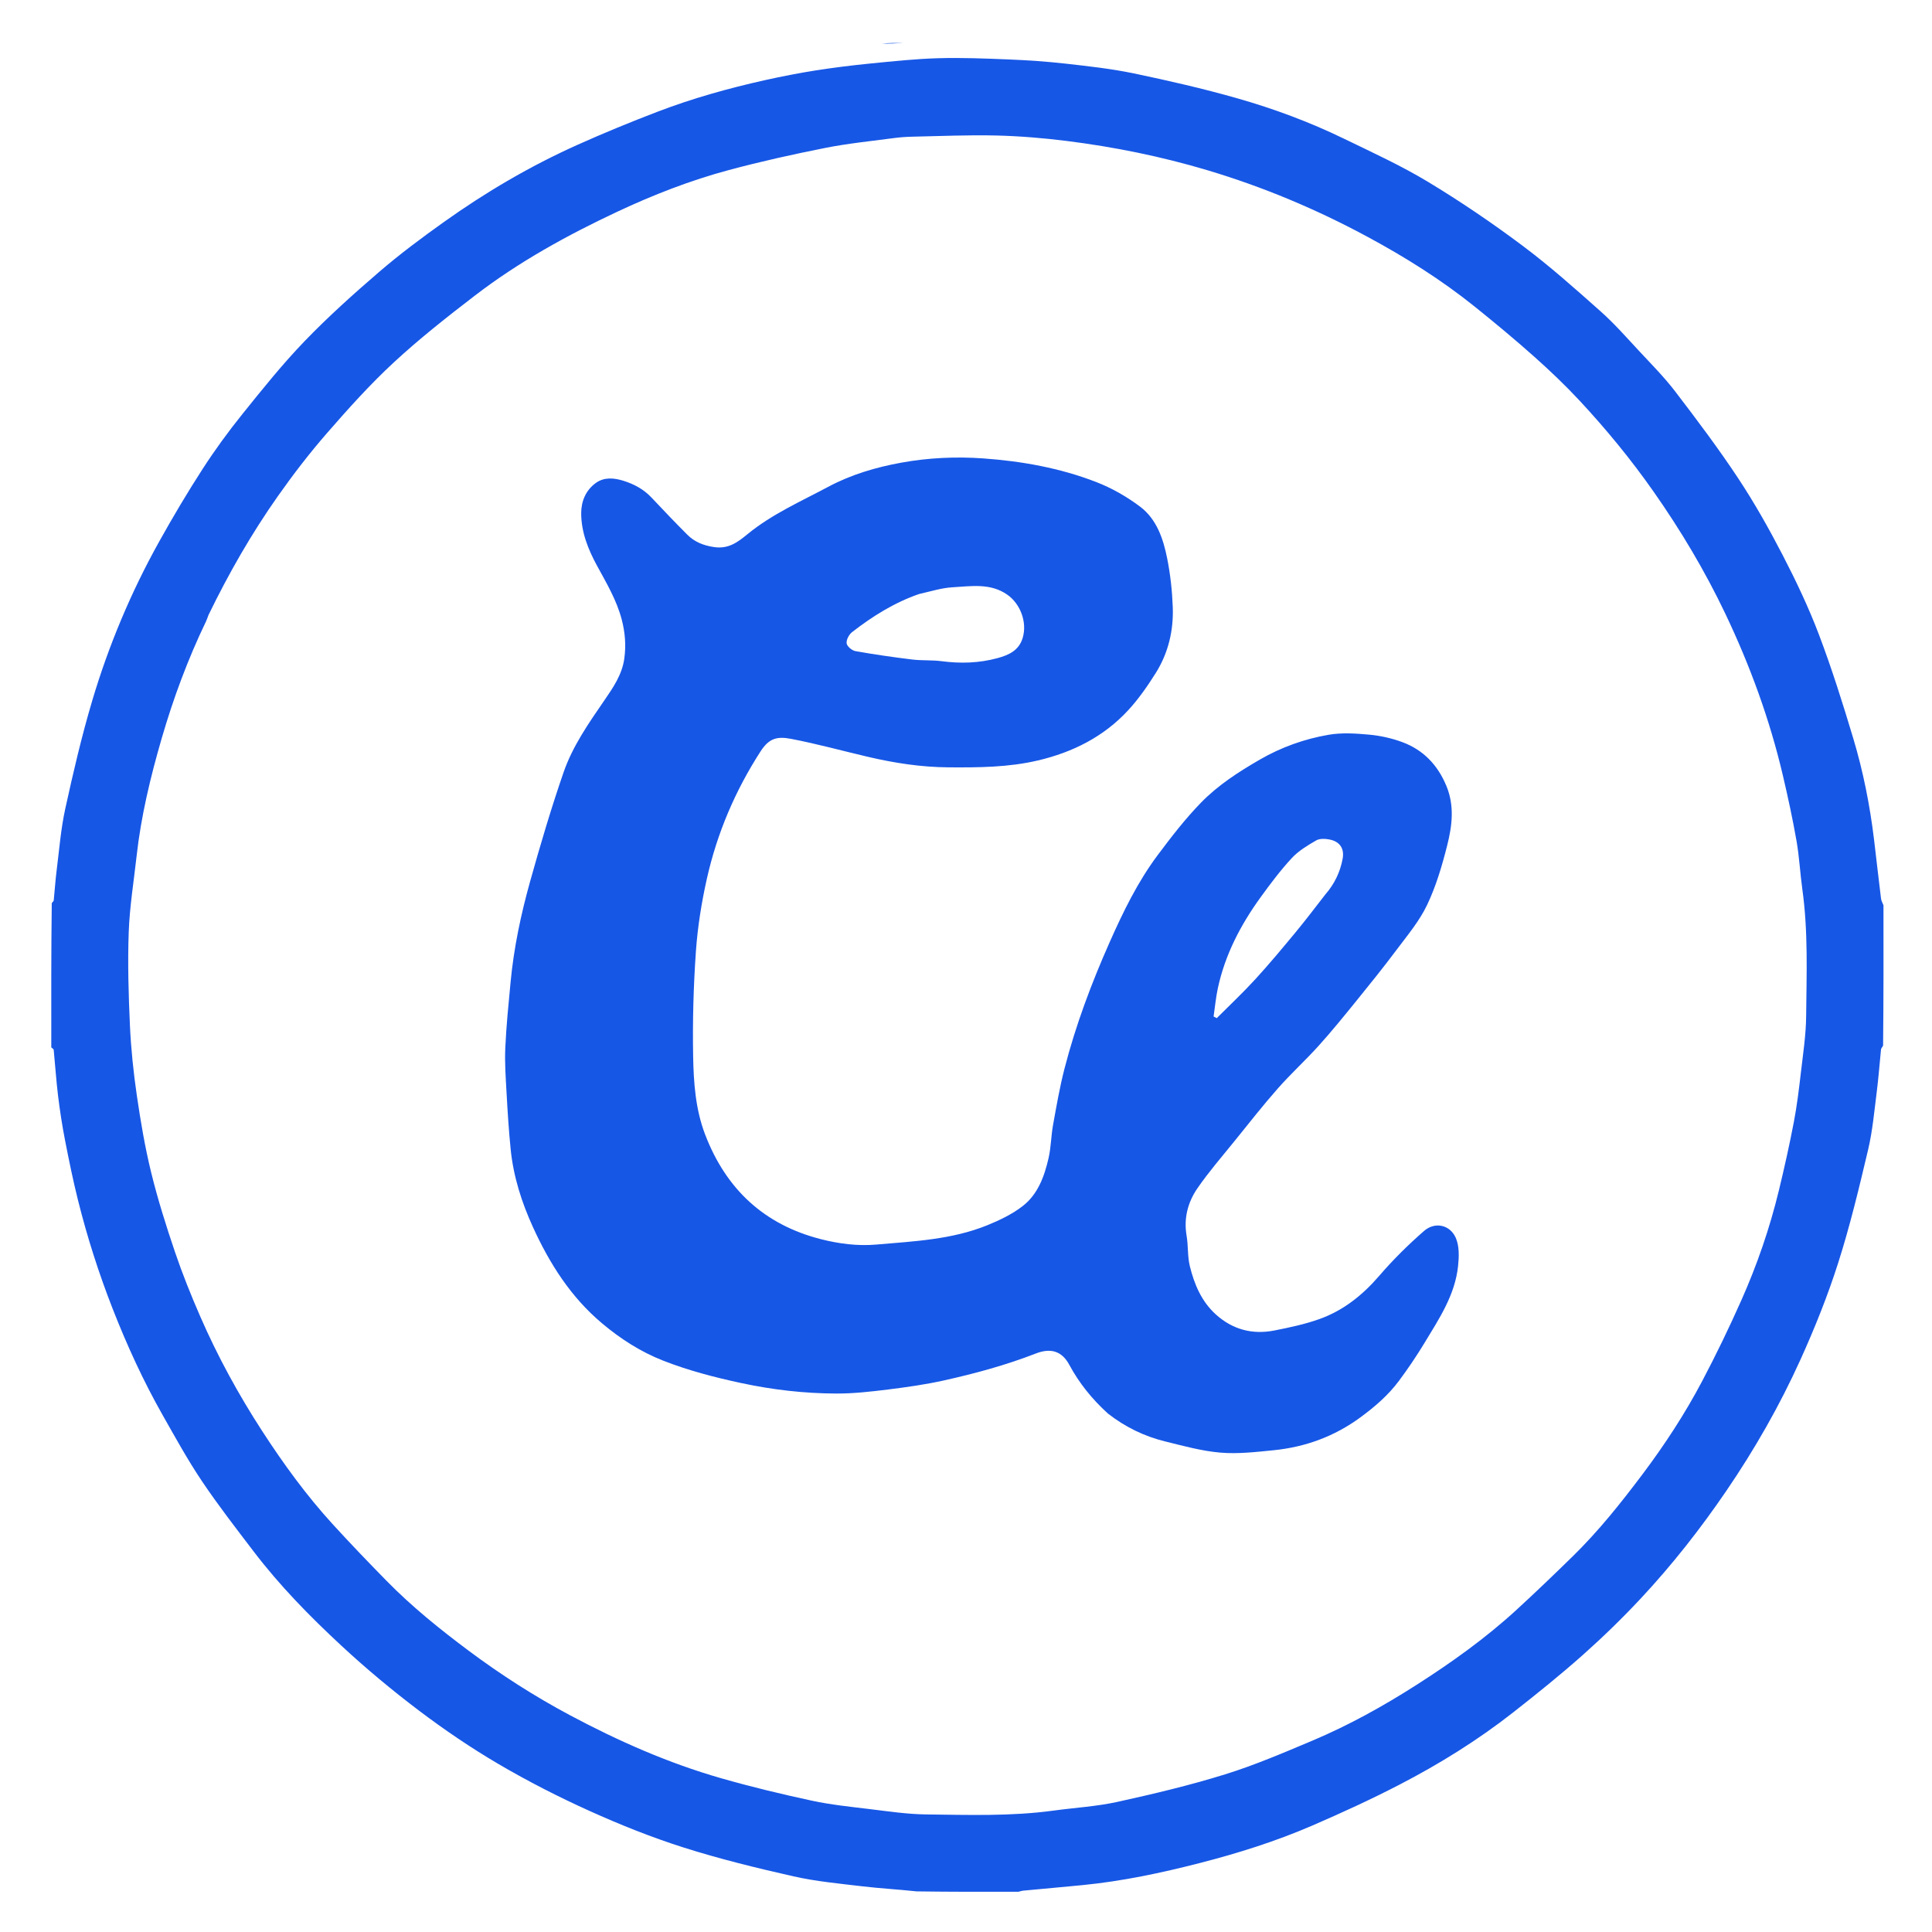 <svg
    version="1.1"
    xmlns="http://www.w3.org/2000/svg"
    width="100%"
    viewBox="0 0 1400 1400"
    >
<path
	fill="#1757E6"
	d="
M37.165,759.005 
	C37.118,724.311 37.07,689.617 37.511,654.424 
	C38.324,653.43 38.886,652.958 38.939,652.435 
	C39.664,645.241 40.124,638.016 41.032,630.846 
	C42.922,615.909 44.068,600.788 47.276,586.127 
	C53.015,559.904 59.127,533.689 66.761,507.969 
	C78.719,467.678 94.964,428.993 115.458,392.243 
	C125.392,374.429 135.816,356.846 146.89,339.723 
	C155.751,326.023 165.419,312.765 175.648,300.05 
	C190.175,281.992 204.72,263.816 220.781,247.16 
	C237.866,229.441 256.278,212.913 274.958,196.85 
	C289.823,184.067 305.629,172.299 321.608,160.909 
	C352,139.246 384.12,120.375 418.189,105.074 
	C437.354,96.465 456.827,88.481 476.45,80.969 
	C501.723,71.294 527.773,64.008 554.179,58.112 
	C566.271,55.412 578.452,53.015 590.689,51.092 
	C603.95,49.008 617.295,47.351 630.654,46.027 
	C647.026,44.403 663.433,42.654 679.859,42.183 
	C696.935,41.694 714.064,42.387 731.148,43.087 
	C744.8,43.647 758.468,44.565 772.041,46.099 
	C788.611,47.971 805.271,49.786 821.566,53.185 
	C846.731,58.433 871.849,64.198 896.562,71.234 
	C923.045,78.775 948.931,88.393 973.759,100.439 
	C994.328,110.419 1015.234,119.975 1034.761,131.757 
	C1058.352,145.991 1081.256,161.56 1103.321,178.07 
	C1123.025,192.813 1141.482,209.286 1159.903,225.655 
	C1169.804,234.454 1178.609,244.513 1187.659,254.235 
	C1196.655,263.898 1206.021,273.33 1214.015,283.788 
	C1229.692,304.297 1245.249,324.969 1259.489,346.479 
	C1271.36,364.411 1281.973,383.277 1291.863,402.391 
	C1301.531,421.078 1310.624,440.207 1318.075,459.861 
	C1327.411,484.485 1335.326,509.688 1342.908,534.925 
	C1350.14,558.996 1355.027,583.662 1358.035,608.654 
	C1359.739,622.81 1361.307,636.982 1363.055,651.133 
	C1363.261,652.8 1364.224,654.374 1364.836,655.992 
	C1364.883,689.688 1364.93,723.383 1364.557,757.731 
	C1363.762,759.086 1363.128,759.763 1363.052,760.498 
	C1361.992,770.791 1361.257,781.123 1359.945,791.382 
	C1358.16,805.33 1356.932,819.456 1353.713,833.091 
	C1347.209,860.636 1340.598,888.244 1332.007,915.181 
	C1324.402,939.024 1315.012,962.427 1304.685,985.243 
	C1289.641,1018.477 1271.556,1050.152 1250.959,1080.346 
	C1232.251,1107.772 1211.805,1133.842 1189.177,1158.088 
	C1175.807,1172.414 1161.704,1186.148 1147.059,1199.168 
	C1130.756,1213.663 1113.716,1227.366 1096.543,1240.835 
	C1070.774,1261.047 1042.989,1278.296 1013.95,1293.323 
	C993.353,1303.981 972.212,1313.669 950.919,1322.877 
	C924.584,1334.266 897.234,1342.883 869.437,1350.021 
	C841.427,1357.215 813.185,1363.205 784.355,1366.031 
	C770.129,1367.426 755.889,1368.669 741.659,1370.021 
	C740.428,1370.138 739.225,1370.558 738.009,1370.837 
	C713.646,1370.884 689.282,1370.93 664.2,1370.567 
	C650.686,1369.109 637.846,1368.432 625.105,1366.92 
	C608.38,1364.936 591.488,1363.379 575.106,1359.688 
	C548.3,1353.648 521.515,1347.082 495.346,1338.772 
	C472.115,1331.394 449.321,1322.254 427.09,1312.219 
	C404.619,1302.075 382.545,1290.782 361.283,1278.313 
	C341.332,1266.613 322.063,1253.517 303.604,1239.567 
	C284.095,1224.824 265.226,1209.071 247.295,1192.445 
	C224.477,1171.287 202.656,1148.999 183.733,1124.155 
	C170.952,1107.375 157.997,1090.674 146.25,1073.179 
	C135.991,1057.901 127.083,1041.693 117.985,1025.665 
	C103.848,1000.759 91.954,974.775 81.523,948.102 
	C71.548,922.592 63.233,896.553 56.592,870.004 
	C52.957,855.474 49.95,840.773 47.086,826.066 
	C45.026,815.488 43.389,804.808 42.08,794.11 
	C40.722,783.022 40.014,771.855 38.91,760.734 
	C38.848,760.106 37.77,759.579 37.165,759.005 
M151.067,445.689 
	C150.488,447.206 150.015,448.775 149.314,450.233 
	C136.133,477.623 125.591,506.041 117.13,535.187 
	C109.034,563.075 102.223,591.297 98.997,620.247 
	C96.944,638.673 93.939,657.073 93.275,675.554 
	C92.466,698.113 93.13,720.769 94.168,743.337 
	C94.945,760.209 96.71,777.098 99.15,793.816 
	C101.881,812.526 105.045,831.254 109.538,849.602 
	C114.291,869.011 120.327,888.154 126.746,907.093 
	C132.125,922.964 138.4,938.576 145.097,953.945 
	C157.719,982.917 172.852,1010.603 190.061,1037.112 
	C205.416,1060.768 221.976,1083.567 241.014,1104.42 
	C253.805,1118.432 266.96,1132.123 280.247,1145.668 
	C298.503,1164.279 318.752,1180.584 339.616,1196.168 
	C362.957,1213.602 387.425,1229.271 413.112,1242.963 
	C448.048,1261.585 484.182,1277.56 522.287,1288.5 
	C544.02,1294.74 566.057,1300.045 588.164,1304.811 
	C602.038,1307.803 616.268,1309.249 630.39,1310.957 
	C643.922,1312.594 657.509,1314.641 671.092,1314.804 
	C701.91,1315.174 732.792,1316.218 763.495,1312.02 
	C778.906,1309.913 794.575,1309.041 809.709,1305.712 
	C835.917,1299.945 862.116,1293.718 887.724,1285.765 
	C909.288,1279.067 930.2,1270.104 951.05,1261.312 
	C977.459,1250.176 1002.488,1236.264 1026.624,1220.824 
	C1051.896,1204.657 1076.288,1187.245 1098.458,1166.958 
	C1112.455,1154.15 1126.139,1140.99 1139.706,1127.724 
	C1158.35,1109.494 1174.544,1089.147 1190.191,1068.342 
	C1206.323,1046.891 1220.982,1024.456 1233.49,1000.745 
	C1243.625,981.533 1253.083,961.92 1261.911,942.071 
	C1273.308,916.446 1282.424,889.93 1289.038,862.644 
	C1293.026,846.189 1296.712,829.644 1299.895,813.017 
	C1302.169,801.141 1303.611,789.088 1305.008,777.065 
	C1306.582,763.526 1308.669,749.943 1308.801,736.362 
	C1309.1,705.711 1310.313,674.996 1306.05,644.453 
	C1304.418,632.764 1303.851,620.907 1301.817,609.298 
	C1299.035,593.418 1295.622,577.63 1291.938,561.929 
	C1282.408,521.321 1268.165,482.335 1250.24,444.719 
	C1235.447,413.676 1217.892,384.244 1198.115,356.073 
	C1181.85,332.903 1163.961,311.096 1144.721,290.421 
	C1134.322,279.246 1123.22,268.658 1111.813,258.504 
	C1097.704,245.944 1083.157,233.85 1068.425,222.021 
	C1044.28,202.636 1018.084,186.236 990.894,171.572 
	C953.884,151.612 915.265,135.386 874.885,123.338 
	C841.489,113.374 807.488,106.474 772.982,102.148 
	C756.012,100.02 738.878,98.603 721.786,98.192 
	C701.705,97.71 681.589,98.623 661.49,99.041 
	C656.884,99.137 652.256,99.451 647.692,100.063 
	C631.153,102.28 614.489,103.923 598.146,107.166 
	C574.68,111.822 551.273,117.015 528.172,123.215 
	C500.283,130.702 473.35,141.197 447.216,153.466 
	C411.037,170.45 376.055,189.691 344.274,214.082 
	C324.105,229.561 304.035,245.346 285.396,262.589 
	C268.165,278.53 252.372,296.136 236.934,313.869 
	C224.262,328.424 212.425,343.808 201.315,359.597 
	C182.296,386.624 165.853,415.253 151.067,445.689 
z"
/>
<path
    fill="#1757E6"
    d="
M654.541,31.094 
	C649.692,31.443 644.382,31.72 639.034,31.581 
	C644.024,31.118 649.052,31.07 654.541,31.094 
z"
/>
<path
	fill="#1757E6"
    d="
M802.814,1024.293 
	C791.375,1013.881 782.057,1002.36 774.833,988.958 
	C769.664,979.368 761.797,976.447 750.585,980.806 
	C728.973,989.206 706.659,995.277 684.094,1000.294 
	C670.727,1003.266 657.091,1005.203 643.488,1006.89 
	C631.085,1008.428 618.561,1009.853 606.095,1009.816 
	C582.917,1009.746 559.956,1007.119 537.2,1002.231 
	C517.875,998.079 498.831,993.151 480.451,985.93 
	C464.201,979.546 449.724,970.239 436.303,958.973 
	C413.597,939.913 398.26,915.657 386.176,889.179 
	C378.039,871.35 372.06,852.66 370.067,833.019 
	C368.671,819.26 367.828,805.438 367.054,791.626 
	C366.451,780.873 365.672,770.063 366.156,759.331 
	C366.874,743.401 368.49,727.504 369.992,711.618 
	C372.333,686.845 377.484,662.544 384.157,638.652 
	C391.554,612.167 399.375,585.754 408.342,559.768 
	C414.925,540.691 426.573,524.04 437.983,507.441 
	C444.355,498.173 450.774,488.865 452.392,477.247 
	C453.73,467.645 452.988,458.284 450.522,448.91 
	C446.816,434.822 439.475,422.518 432.6,409.891 
	C426.172,398.087 421.135,385.496 421.158,371.796 
	C421.172,363.17 424.517,355.199 431.754,349.972 
	C437.764,345.629 444.855,346.259 451.603,348.343 
	C459.336,350.732 466.35,354.463 472.032,360.484 
	C480.579,369.541 489.16,378.572 497.964,387.377 
	C503.259,392.672 509.512,395.232 517.369,396.42 
	C528.081,398.039 534.857,392.647 541.82,386.955 
	C559.503,372.503 580.212,363.422 600.112,352.79 
	C616.917,343.811 634.81,338.581 653.224,335.242 
	C672.785,331.695 692.764,330.768 712.576,332.184 
	C740.502,334.181 768.084,339.14 794.269,349.258 
	C805.561,353.621 816.515,359.867 826.186,367.163 
	C838.189,376.217 842.953,390.43 845.788,404.667 
	C848.086,416.204 849.384,428.057 849.826,439.819 
	C850.464,456.822 846.632,473.162 837.519,487.66 
	C831.533,497.183 825.006,506.591 817.389,514.816 
	C799.75,533.864 777.428,545.087 752.275,551.023 
	C730.857,556.077 709.115,556.197 687.302,556.047 
	C667.492,555.912 648.097,552.915 628.888,548.412 
	C610.343,544.066 591.944,538.99 573.256,535.412 
	C563.344,533.515 557.392,534.799 551.229,544.334 
	C532.788,572.86 519.639,603.702 512.224,636.742 
	C508.334,654.077 505.511,671.829 504.272,689.538 
	C502.515,714.664 501.831,739.938 502.271,765.122 
	C502.607,784.368 503.95,803.823 510.987,822.179 
	C526.109,861.625 553.659,887.446 594.894,897.958 
	C608.043,901.309 621.554,903.028 635.04,901.857 
	C662.221,899.497 689.74,898.29 715.456,887.844 
	C724.448,884.191 733.536,879.824 741.134,873.922 
	C752.15,865.366 756.838,852.333 759.855,839.103 
	C761.629,831.323 761.638,823.157 763.062,815.276 
	C765.524,801.645 767.883,787.951 771.328,774.552 
	C779.457,742.935 790.922,712.432 804.15,682.625 
	C813.909,660.637 824.457,638.954 838.928,619.609 
	C848.748,606.482 858.846,593.387 870.246,581.666 
	C882.576,568.987 897.528,559.322 912.924,550.431 
	C928.526,541.421 945.253,535.466 962.777,532.443 
	C972.348,530.792 982.501,531.461 992.272,532.367 
	C1000.302,533.112 1008.457,534.933 1016.025,537.72 
	C1031.35,543.362 1041.79,554.264 1048.118,569.528 
	C1054.088,583.93 1052.269,598.387 1048.721,612.481 
	C1045.003,627.258 1040.618,642.162 1034.086,655.846 
	C1028.466,667.621 1019.712,677.98 1011.802,688.561 
	C1002.488,701.021 992.712,713.144 982.91,725.229 
	C974.006,736.206 965.095,747.204 955.641,757.7 
	C946.085,768.309 935.466,777.967 926.028,788.672 
	C915.184,800.972 905.055,813.909 894.744,826.673 
	C885.577,838.021 875.964,849.082 867.706,861.068 
	C860.741,871.178 857.676,882.819 859.861,895.509 
	C861.11,902.765 860.45,910.416 862.198,917.506 
	C865.436,930.634 870.646,943.084 881.015,952.466 
	C893.154,963.45 907.553,967.269 923.472,964.121 
	C934.469,961.947 945.565,959.604 956.085,955.848 
	C973.424,949.658 987.376,938.521 999.466,924.468 
	C1009.419,912.898 1020.387,902.055 1031.887,892.015 
	C1039.808,885.099 1050.795,887.481 1054.955,897.085 
	C1057.529,903.026 1057.281,910.725 1056.572,917.453 
	C1054.362,938.425 1042.849,955.628 1032.289,973.061 
	C1026.545,982.544 1020.312,991.779 1013.691,1000.673 
	C1005.963,1011.054 996.206,1019.439 985.763,1027.106 
	C966.971,1040.902 945.879,1048.604 922.875,1050.902 
	C910.07,1052.181 897.036,1053.707 884.317,1052.626 
	C870.788,1051.476 857.419,1047.746 844.145,1044.472 
	C829.115,1040.766 815.364,1034.069 802.814,1024.293 
M666.083,430.425 
	C648.138,436.604 632.283,446.54 617.421,458.081 
	C615.203,459.803 613.164,463.658 613.504,466.197 
	C613.798,468.387 617.371,471.377 619.885,471.825 
	C633.528,474.258 647.266,476.23 661.026,477.909 
	C668.054,478.767 675.26,478.202 682.275,479.122 
	C695.998,480.921 709.537,480.54 722.871,476.889 
	C730.907,474.69 738.297,471.448 741.054,462.323 
	C744.517,450.863 739.336,437.546 729.983,430.975 
	C717.67,422.324 703.738,424.815 690.279,425.564 
	C682.401,426.003 674.638,428.502 666.083,430.425 
M960.48,648.044 
	C966.947,640.612 971.116,632.002 972.913,622.374 
	C974.313,614.872 970.896,609.78 963.385,608.325 
	C960.287,607.725 956.292,607.532 953.771,608.995 
	C947.488,612.64 940.955,616.543 936.093,621.796 
	C927.888,630.662 920.563,640.41 913.464,650.219 
	C899,670.206 887.712,691.812 882.488,716.154 
	C881.044,722.879 880.415,729.779 879.412,736.599 
	C880.178,736.994 880.944,737.388 881.71,737.782 
	C891.024,728.444 900.663,719.405 909.565,709.689 
	C919.665,698.664 929.242,687.149 938.786,675.631 
	C946.092,666.814 952.993,657.66 960.48,648.044 
z"
/>
</svg>